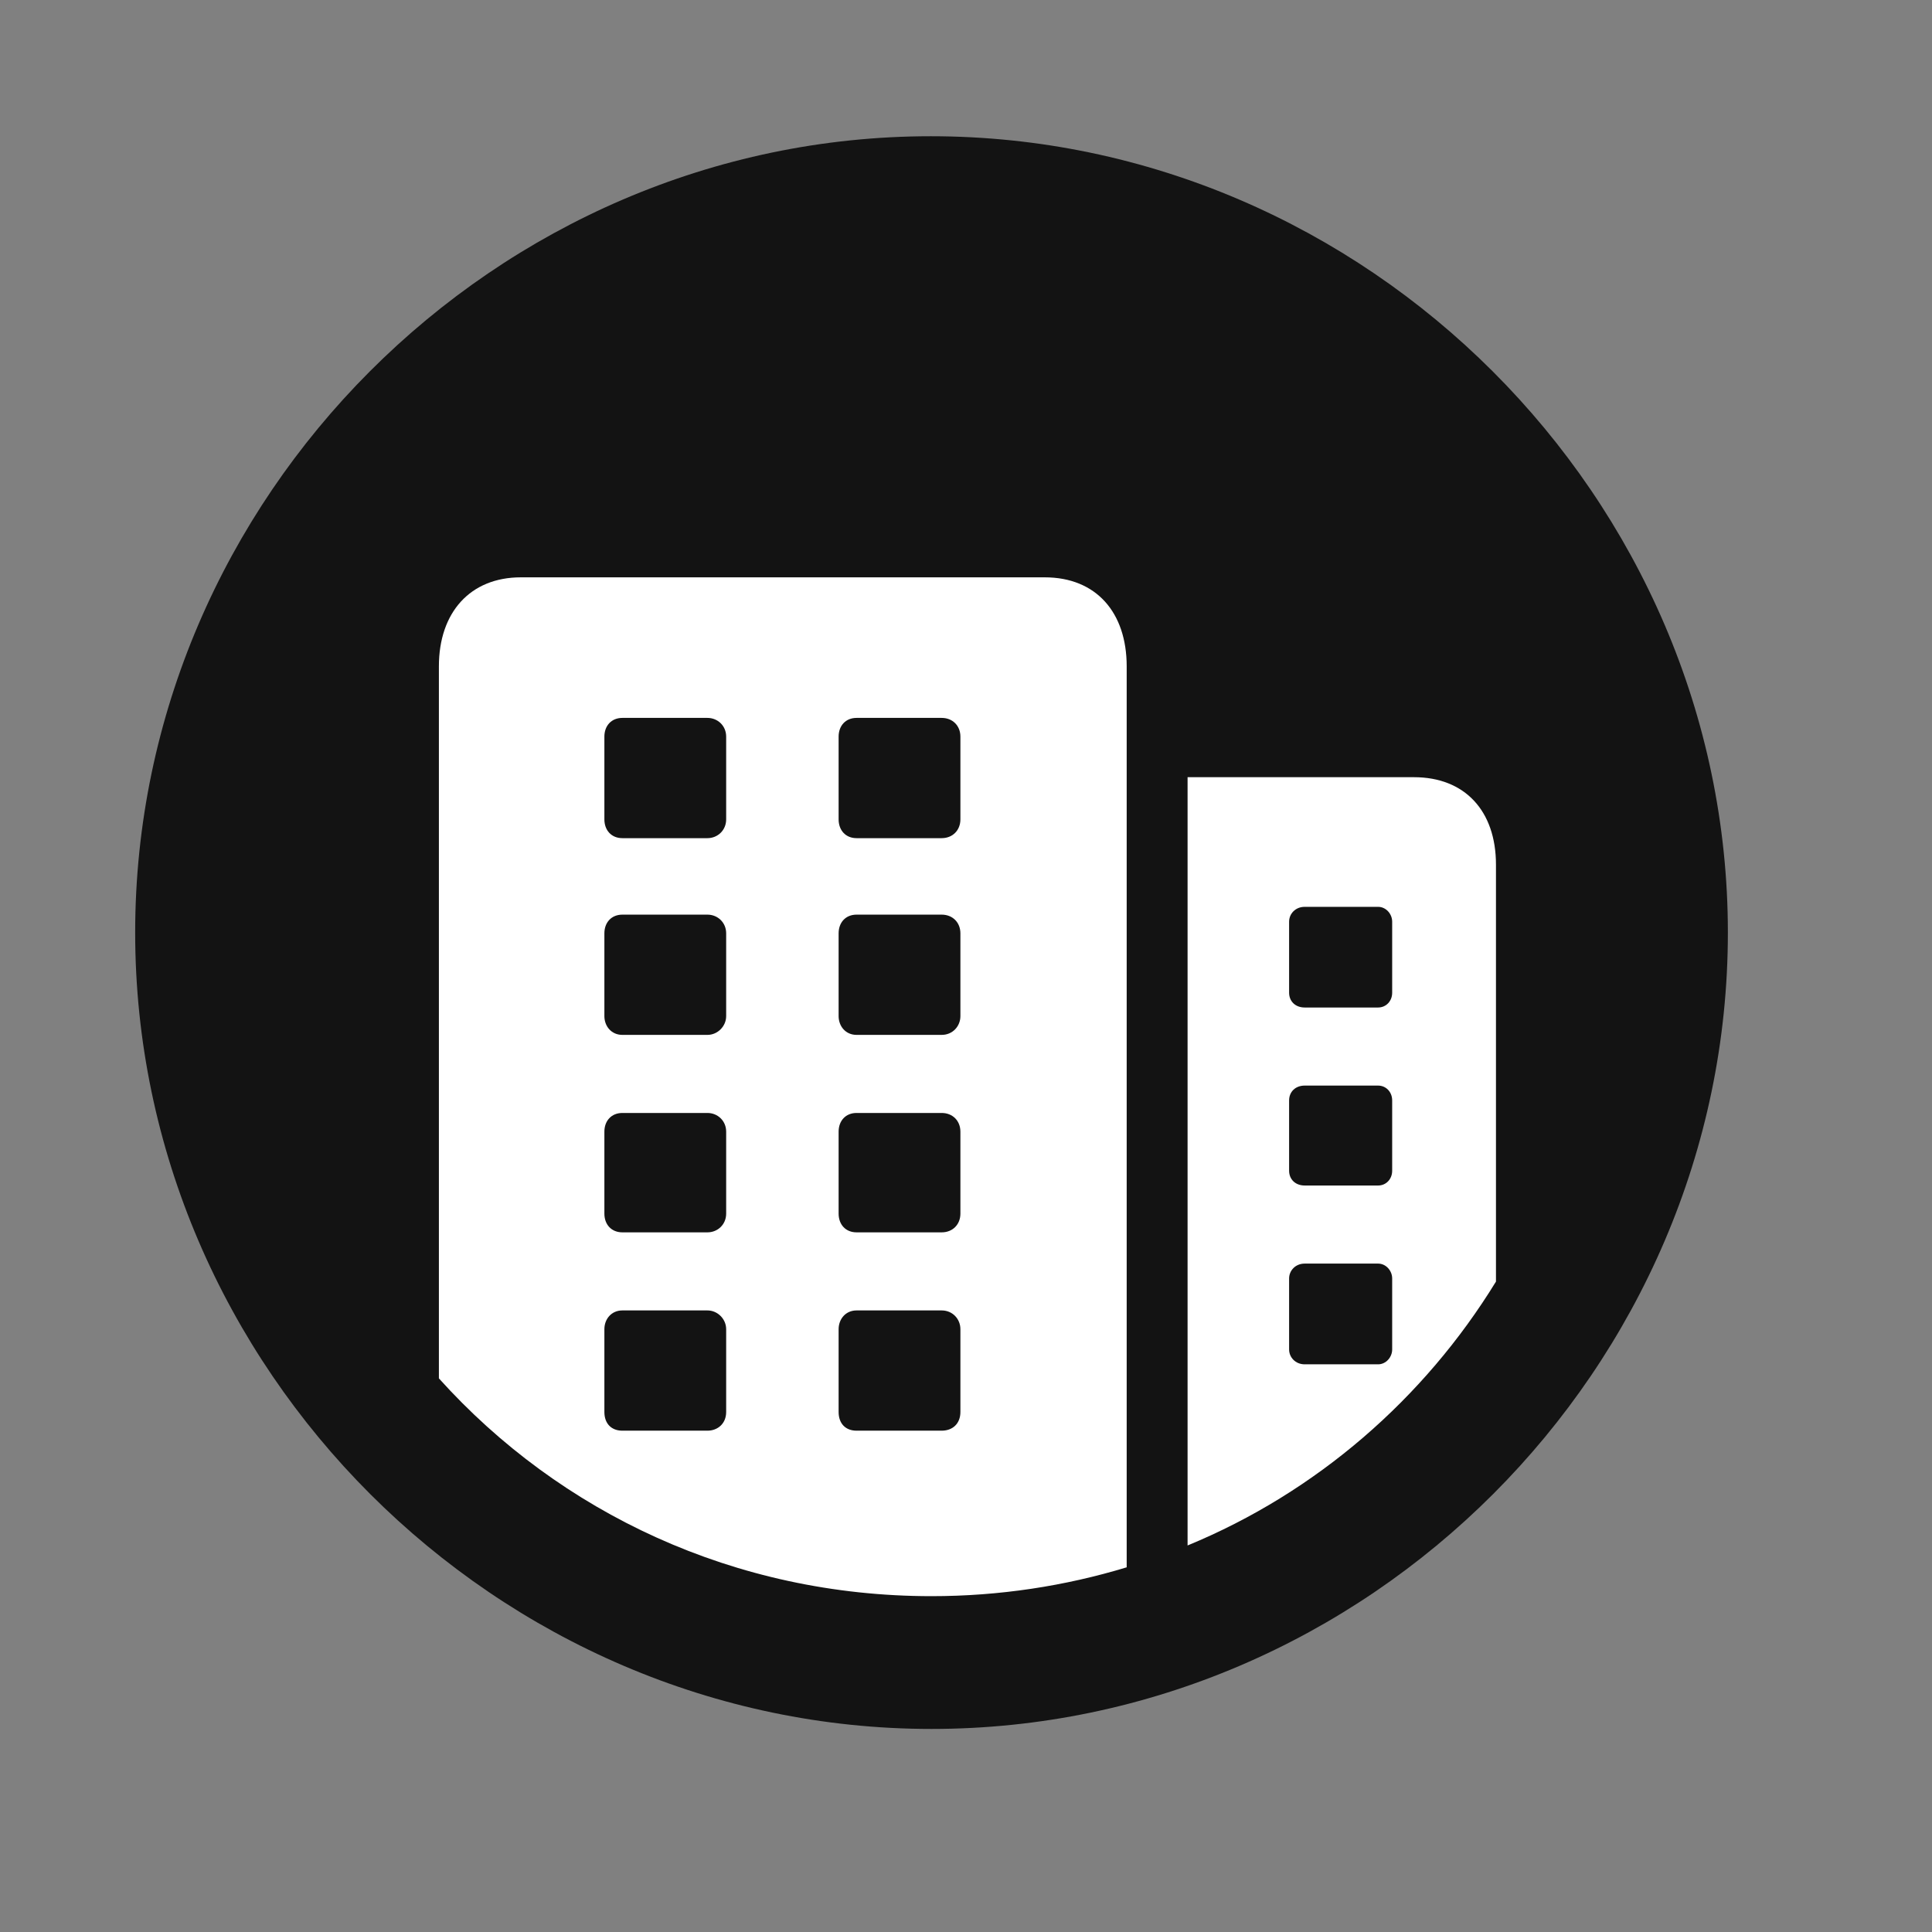 <svg width="29" height="29" viewBox="0 0 29 29" fill="none" xmlns="http://www.w3.org/2000/svg">
<rect x="0" y="0" width="29" height="29" fill="#808080" stroke="none"/>
<g clip-path="url(#clip0_201_86505)">
<path d="M13.982 25.952C20.522 25.952 25.936 20.538 25.936 13.998C25.936 7.471 20.51 2.045 13.971 2.045C7.443 2.045 2.029 7.471 2.029 13.998C2.029 20.538 7.455 25.952 13.982 25.952Z" fill="black" fill-opacity="0.85"/>
<path d="M13.982 23.959C11.029 23.959 8.404 22.706 6.588 20.69V10.002C6.588 9.194 7.057 8.666 7.818 8.666H15.682C16.455 8.666 16.912 9.194 16.912 10.002V23.526C15.986 23.807 15.002 23.959 13.982 23.959ZM9.342 21.475H10.619C10.772 21.475 10.9 21.37 10.9 21.194V19.952C10.9 19.799 10.772 19.67 10.619 19.67H9.342C9.178 19.67 9.072 19.799 9.072 19.952V21.194C9.072 21.37 9.178 21.475 9.342 21.475ZM12.857 21.475H14.135C14.299 21.475 14.416 21.37 14.416 21.194V19.952C14.416 19.799 14.299 19.67 14.135 19.67H12.857C12.694 19.67 12.588 19.799 12.588 19.952V21.194C12.588 21.37 12.694 21.475 12.857 21.475ZM9.342 18.498H10.619C10.772 18.498 10.9 18.381 10.9 18.217V16.987C10.9 16.823 10.772 16.706 10.619 16.706H9.342C9.178 16.706 9.072 16.823 9.072 16.987V18.217C9.072 18.381 9.178 18.498 9.342 18.498ZM12.857 18.498H14.135C14.299 18.498 14.416 18.381 14.416 18.217V16.987C14.416 16.823 14.299 16.706 14.135 16.706H12.857C12.694 16.706 12.588 16.823 12.588 16.987V18.217C12.588 18.381 12.694 18.498 12.857 18.498ZM9.342 15.534H10.619C10.772 15.534 10.9 15.405 10.9 15.252V14.01C10.9 13.846 10.772 13.729 10.619 13.729H9.342C9.178 13.729 9.072 13.846 9.072 14.01V15.252C9.072 15.405 9.178 15.534 9.342 15.534ZM12.857 15.534H14.135C14.299 15.534 14.416 15.405 14.416 15.252V14.01C14.416 13.846 14.299 13.729 14.135 13.729H12.857C12.694 13.729 12.588 13.846 12.588 14.01V15.252C12.588 15.405 12.694 15.534 12.857 15.534ZM9.342 12.581H10.619C10.772 12.581 10.9 12.463 10.9 12.299V11.057C10.9 10.893 10.772 10.776 10.619 10.776H9.342C9.178 10.776 9.072 10.893 9.072 11.057V12.299C9.072 12.463 9.178 12.581 9.342 12.581ZM12.857 12.581H14.135C14.299 12.581 14.416 12.463 14.416 12.299V11.057C14.416 10.893 14.299 10.776 14.135 10.776H12.857C12.694 10.776 12.588 10.893 12.588 11.057V12.299C12.588 12.463 12.694 12.581 12.857 12.581ZM17.826 23.198V11.666H21.225C21.986 11.666 22.455 12.17 22.455 12.979V19.237C21.377 20.995 19.76 22.401 17.826 23.198ZM19.584 20.479H20.686C20.803 20.479 20.897 20.373 20.897 20.256V19.19C20.897 19.073 20.803 18.967 20.686 18.967H19.584C19.444 18.967 19.35 19.073 19.35 19.19V20.256C19.35 20.373 19.444 20.479 19.584 20.479ZM19.584 17.795H20.686C20.803 17.795 20.897 17.702 20.897 17.573V16.518C20.897 16.389 20.803 16.295 20.686 16.295H19.584C19.444 16.295 19.35 16.389 19.35 16.518V17.573C19.35 17.702 19.444 17.795 19.584 17.795ZM19.584 15.123H20.686C20.803 15.123 20.897 15.03 20.897 14.901V13.835C20.897 13.717 20.803 13.612 20.686 13.612H19.584C19.444 13.612 19.35 13.717 19.35 13.835V14.901C19.35 15.03 19.444 15.123 19.584 15.123Z" fill="white"/>
</g>
<defs>
<clipPath id="clip0_201_86505">
<rect width="23.906" height="23.918" fill="white" transform="translate(2.029 2.034)"/>
</clipPath>
</defs>
</svg>
